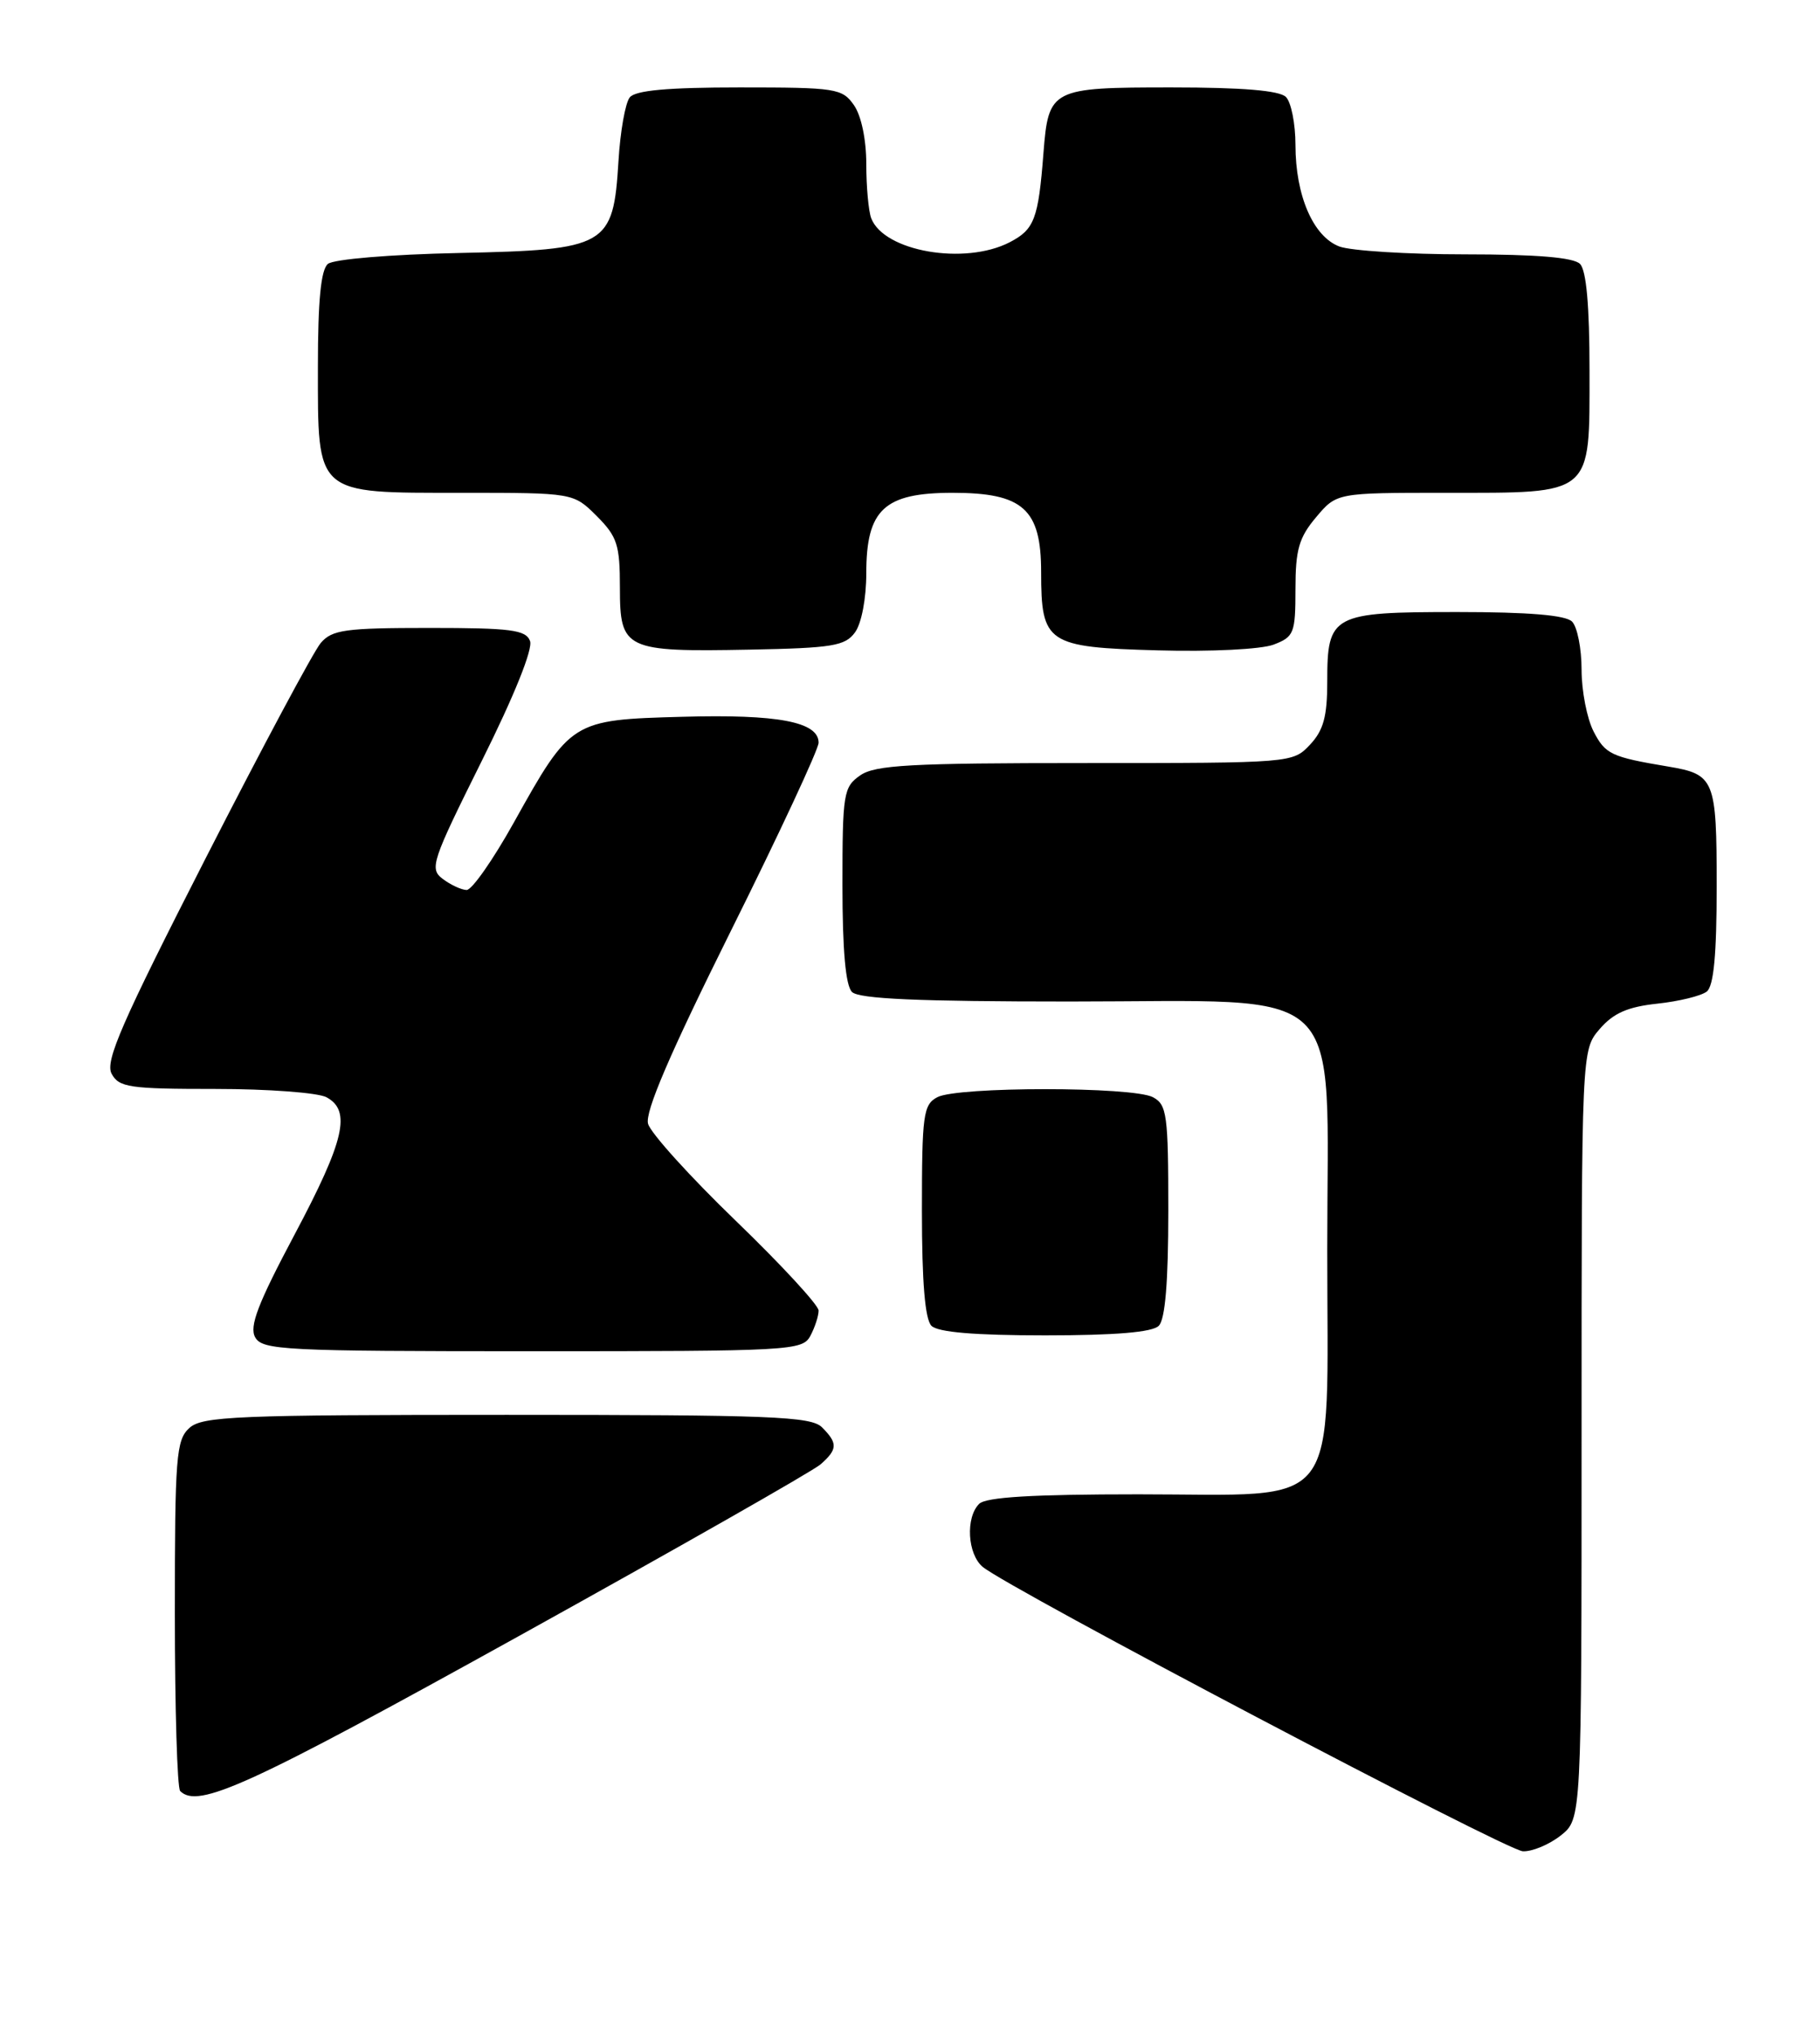 <?xml version="1.0" encoding="UTF-8" standalone="no"?>
<!DOCTYPE svg PUBLIC "-//W3C//DTD SVG 1.1//EN" "http://www.w3.org/Graphics/SVG/1.1/DTD/svg11.dtd" >
<svg xmlns="http://www.w3.org/2000/svg" xmlns:xlink="http://www.w3.org/1999/xlink" version="1.1" viewBox="0 0 229 256">
 <g >
 <path fill="currentColor"
d=" M 196.37 230.93 C 199.00 228.85 199.00 228.85 199.00 180.48 C 199.00 132.11 199.00 132.11 201.28 129.46 C 203.00 127.46 204.80 126.67 208.53 126.27 C 211.26 125.98 214.06 125.29 214.75 124.75 C 215.63 124.05 216.00 120.11 216.00 111.50 C 216.00 98.03 215.75 97.42 209.90 96.44 C 202.73 95.24 201.99 94.89 200.52 92.04 C 199.68 90.42 199.00 86.92 199.00 84.25 C 199.00 81.58 198.46 78.86 197.80 78.20 C 196.99 77.39 192.33 77.00 183.37 77.00 C 167.59 77.00 167.00 77.31 167.00 85.76 C 167.00 90.14 166.53 91.88 164.83 93.69 C 162.66 95.99 162.54 96.00 136.55 96.00 C 114.54 96.00 110.10 96.24 108.22 97.56 C 106.13 99.02 106.00 99.84 106.00 111.36 C 106.00 119.55 106.40 124.00 107.20 124.80 C 108.07 125.67 115.56 126.00 134.62 126.00 C 170.04 126.00 167.00 123.07 167.00 157.13 C 167.00 190.79 169.15 188.00 143.25 188.00 C 129.92 188.00 124.05 188.35 123.20 189.20 C 121.47 190.93 121.73 195.53 123.65 197.13 C 126.91 199.85 189.55 232.83 191.62 232.91 C 192.78 232.96 194.92 232.07 196.37 230.93 Z  M 65.20 205.88 C 85.16 194.82 102.29 185.07 103.25 184.23 C 105.40 182.33 105.43 181.58 103.43 179.57 C 102.05 178.20 97.06 178.00 63.76 178.00 C 29.71 178.00 25.46 178.18 23.83 179.65 C 22.16 181.16 22.00 183.26 22.00 202.99 C 22.00 214.91 22.30 224.97 22.67 225.33 C 24.92 227.59 31.27 224.68 65.20 205.88 Z  M 101.96 168.07 C 102.53 167.00 103.00 165.57 103.00 164.88 C 103.00 164.20 98.30 159.11 92.56 153.57 C 86.82 148.03 81.86 142.55 81.54 141.38 C 81.13 139.90 84.27 132.58 91.97 117.10 C 98.04 104.91 103.00 94.26 103.00 93.44 C 103.00 90.81 97.88 89.84 85.83 90.18 C 71.93 90.56 71.81 90.64 64.65 103.49 C 62.04 108.17 59.37 111.99 58.71 111.97 C 58.04 111.95 56.69 111.32 55.70 110.57 C 54.01 109.29 54.32 108.39 60.61 95.75 C 64.70 87.54 67.08 81.64 66.69 80.64 C 66.16 79.24 64.27 79.00 54.02 79.00 C 43.45 79.00 41.78 79.23 40.36 80.89 C 39.47 81.93 32.95 94.12 25.88 107.97 C 15.33 128.63 13.20 133.50 14.04 135.08 C 14.97 136.81 16.26 137.00 27.10 137.00 C 33.72 137.00 40.00 137.47 41.07 138.04 C 44.23 139.73 43.36 143.48 37.06 155.33 C 32.44 164.02 31.34 166.89 32.11 168.25 C 33.02 169.86 35.76 170.00 67.01 170.00 C 99.52 170.00 100.97 169.92 101.96 168.07 Z  M 145.80 166.80 C 146.61 165.99 147.00 161.32 147.00 152.34 C 147.00 140.24 146.83 138.98 145.07 138.04 C 142.55 136.69 120.45 136.69 117.93 138.04 C 116.17 138.98 116.00 140.24 116.00 152.34 C 116.00 161.32 116.39 165.99 117.20 166.80 C 118.01 167.61 122.64 168.00 131.50 168.00 C 140.36 168.00 144.99 167.61 145.80 166.80 Z  M 107.58 79.56 C 108.40 78.44 109.00 75.29 109.00 72.12 C 109.00 64.10 111.25 62.00 119.86 62.00 C 128.73 62.00 131.00 64.04 131.00 71.98 C 131.00 80.95 131.73 81.44 145.67 81.82 C 152.37 82.01 158.69 81.69 160.25 81.10 C 162.82 80.12 163.00 79.67 163.00 74.10 C 163.00 69.16 163.44 67.63 165.59 65.08 C 168.18 62.00 168.18 62.00 181.87 62.00 C 200.57 62.00 200.00 62.48 200.00 46.64 C 200.00 38.45 199.60 34.00 198.80 33.20 C 197.99 32.39 193.33 32.00 184.37 32.00 C 177.09 32.00 169.95 31.55 168.52 31.01 C 165.23 29.76 163.00 24.60 163.00 18.23 C 163.00 15.57 162.46 12.86 161.80 12.20 C 160.99 11.39 156.34 11.00 147.42 11.00 C 132.23 11.00 131.93 11.15 131.29 19.28 C 130.65 27.56 130.15 28.87 127.04 30.48 C 121.38 33.40 111.23 31.64 109.62 27.46 C 109.28 26.56 109.00 23.50 109.00 20.64 C 109.00 17.56 108.37 14.54 107.44 13.22 C 105.97 11.12 105.18 11.00 93.07 11.00 C 84.01 11.00 79.95 11.37 79.24 12.25 C 78.68 12.94 78.04 16.55 77.82 20.27 C 77.16 31.00 76.42 31.43 57.74 31.83 C 49.12 32.01 41.98 32.61 41.26 33.20 C 40.38 33.93 40.00 37.78 40.00 46.12 C 40.00 62.39 39.56 62.00 58.08 62.00 C 72.15 62.00 72.15 62.00 75.08 64.92 C 77.67 67.52 78.00 68.54 78.00 73.96 C 78.00 81.73 78.63 82.03 94.33 81.73 C 104.74 81.53 106.34 81.27 107.58 79.56 Z "/>
</g>
</svg>